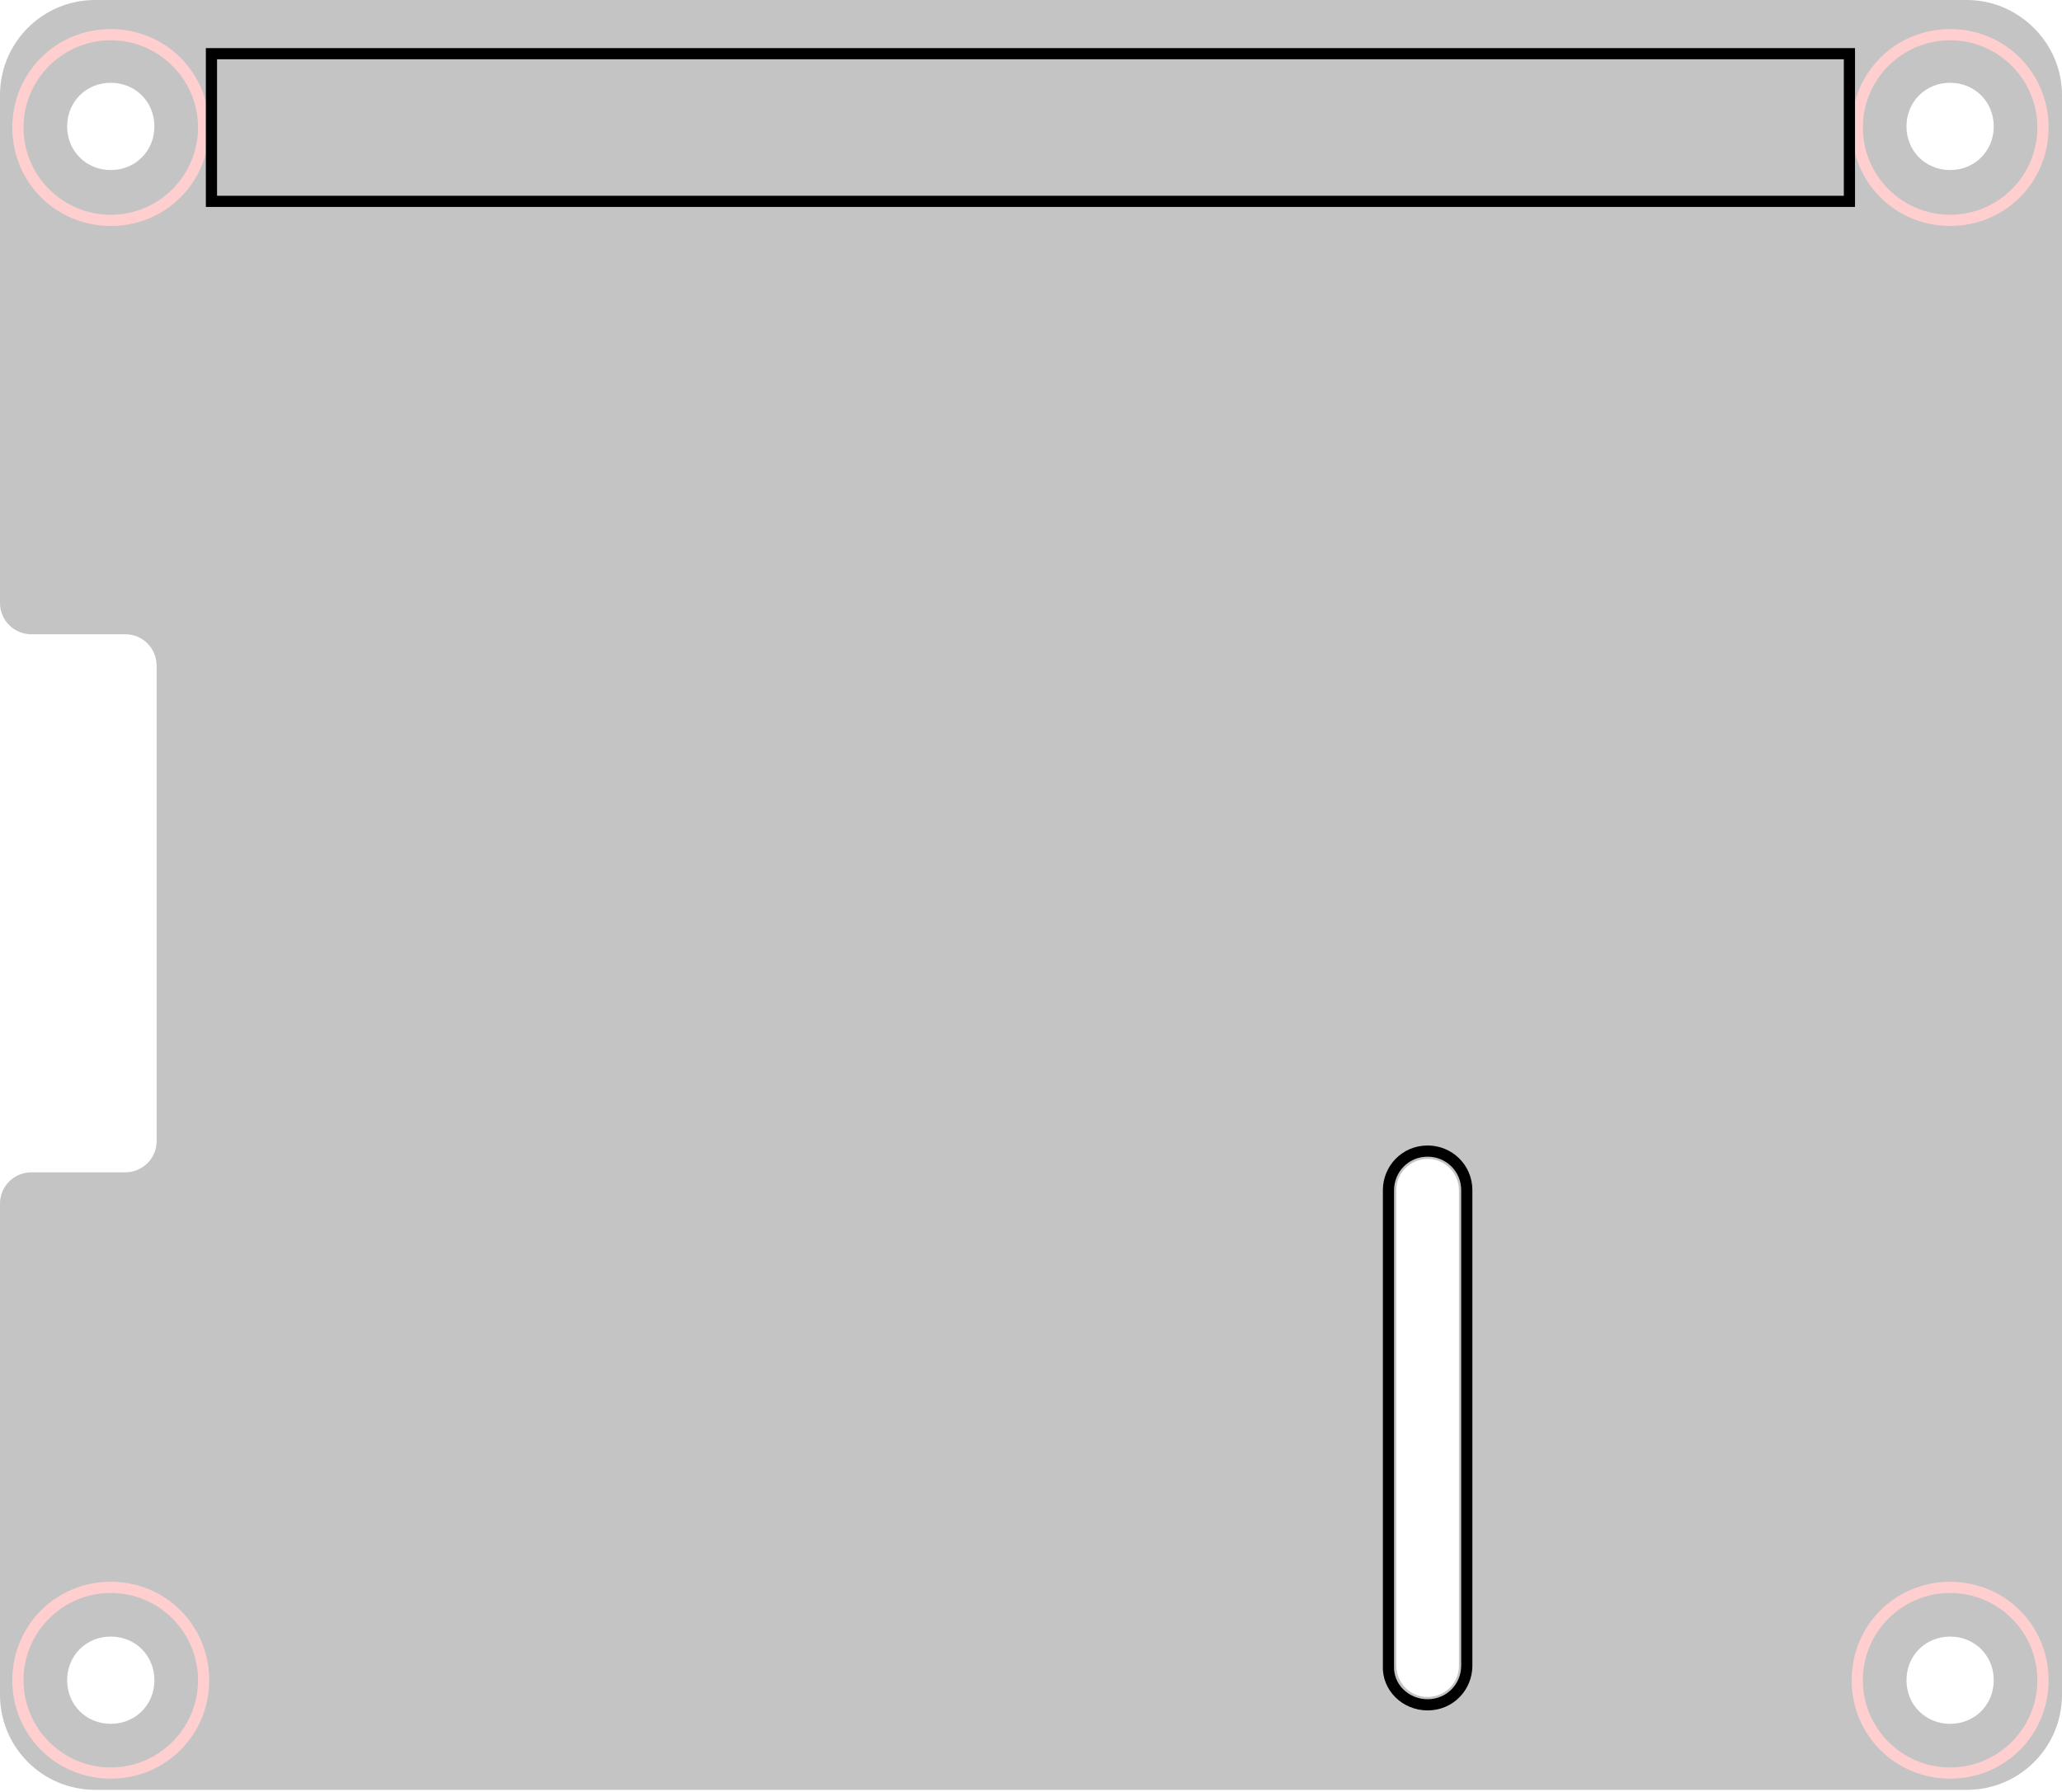 <?xml version="1.0" encoding="utf-8"?>
<!-- Generator: Adobe Illustrator 23.0.3, SVG Export Plug-In . SVG Version: 6.00 Build 0)  -->
<svg version="1.2" baseProfile="tiny" id="layer1" xmlns="http://www.w3.org/2000/svg" xmlns:xlink="http://www.w3.org/1999/xlink"
	 x="0px" y="0px" width="184.3px" height="160.2px" viewBox="0 0 184.3 160.2" xml:space="preserve">
<g id="board">
	<path fill="none" stroke="#000000" stroke-width="0.5" stroke-miterlimit="10" d="M0,57"/>
	<path fill="#C4C4C4" d="M175.8,0H8.5C3.8,0,0,3.8,0,8.5v45.4c0,1.6,1.3,2.8,2.8,2.8h8.4c1.6,0,2.8,1.3,2.8,2.8v42.5
		c0,1.6-1.3,2.8-2.8,2.8H2.8c-1.6,0-2.8,1.3-2.8,2.8v43.9c0,4.7,3.8,8.5,8.5,8.5h167.3c4.7,0,8.5-3.8,8.5-8.5V8.5
		C184.3,3.8,180.4,0,175.8,0z M9.9,15.2c-2.2,0-3.9-1.7-3.9-3.9s1.7-3.9,3.9-3.9c2.2,0,3.9,1.7,3.9,3.9S12.1,15.2,9.9,15.2z
		 M9.9,154.1c-2.2,0-3.9-1.7-3.9-3.9c0-2.2,1.7-3.9,3.9-3.9c2.2,0,3.9,1.7,3.9,3.9C13.8,152.4,12.1,154.1,9.9,154.1z M130.4,148.9
		c0,1.6-1.3,2.8-2.8,2.8c-1.6,0-2.8-1.3-2.8-2.8v-42.5c0-1.6,1.3-2.8,2.8-2.8c1.6,0,2.8,1.3,2.8,2.8V148.9z M174.3,154.1
		c-2.2,0-3.9-1.7-3.9-3.9c0-2.2,1.7-3.9,3.9-3.9c2.2,0,3.9,1.7,3.9,3.9C178.2,152.4,176.5,154.1,174.3,154.1z M174.3,15.2
		c-2.2,0-3.9-1.7-3.9-3.9s1.7-3.9,3.9-3.9c2.2,0,3.9,1.7,3.9,3.9S176.5,15.2,174.3,15.2z"/>
</g>
<g id="silkscreen">
	<path fill="none" stroke="#000000" stroke-miterlimit="10" d="M131.1,148.9c0,1.9-1.5,3.5-3.5,3.5s-3.6-1.6-3.5-3.5v-42.5
		c0-1.9,1.5-3.5,3.5-3.5c1.9,0,3.5,1.5,3.5,3.5V148.9z"/>
	<path fill="#FFCFCF" d="M9.9,3.6c4.3,0,7.8,3.5,7.8,7.8s-3.5,7.8-7.8,7.8s-7.8-3.5-7.8-7.8S5.6,3.6,9.9,3.6 M9.9,2.6
		c-4.9,0-8.8,3.9-8.8,8.8c0,4.9,3.9,8.8,8.8,8.8s8.8-3.9,8.8-8.8C18.7,6.5,14.8,2.6,9.9,2.6L9.9,2.6z"/>
	<path fill="#FFCFCF" d="M174.3,3.6c4.3,0,7.8,3.5,7.8,7.8s-3.5,7.8-7.8,7.8s-7.8-3.5-7.8-7.8S170,3.6,174.3,3.6 M174.3,2.6
		c-4.9,0-8.8,3.9-8.8,8.8c0,4.9,3.9,8.8,8.8,8.8s8.8-3.9,8.8-8.8C183.1,6.5,179.2,2.6,174.3,2.6L174.3,2.6z"/>
	<path fill="#FFCFCF" d="M174.3,142.4c4.3,0,7.8,3.5,7.8,7.8s-3.5,7.8-7.8,7.8s-7.8-3.5-7.8-7.8S170,142.4,174.3,142.4 M174.3,141.4
		c-4.9,0-8.8,3.9-8.8,8.8s3.9,8.8,8.8,8.8s8.8-3.9,8.8-8.8S179.2,141.4,174.3,141.4L174.3,141.4z"/>
	<path fill="#FFCFCF" d="M9.9,142.4c4.3,0,7.8,3.5,7.8,7.8s-3.5,7.8-7.8,7.8s-7.8-3.5-7.8-7.8S5.6,142.4,9.9,142.4 M9.9,141.4
		c-4.9,0-8.8,3.9-8.8,8.8s3.9,8.8,8.8,8.8s8.8-3.9,8.8-8.8S14.8,141.4,9.9,141.4L9.9,141.4z"/>
	<path d="M164.8,5.3v12.2H19.4V5.3H164.8 M165.8,4.3H18.4v14.2h147.4V4.3L165.8,4.3z"/>
</g>
<g id="soldermask">
	<circle fill="none" cx="9.9" cy="11.3" r="8.8"/>
	<circle fill="none" cx="174.3" cy="11.3" r="8.8"/>
	<circle fill="none" cx="174.3" cy="150.2" r="8.8"/>
	<circle fill="none" cx="9.9" cy="150.2" r="8.8"/>
</g>
</svg>
